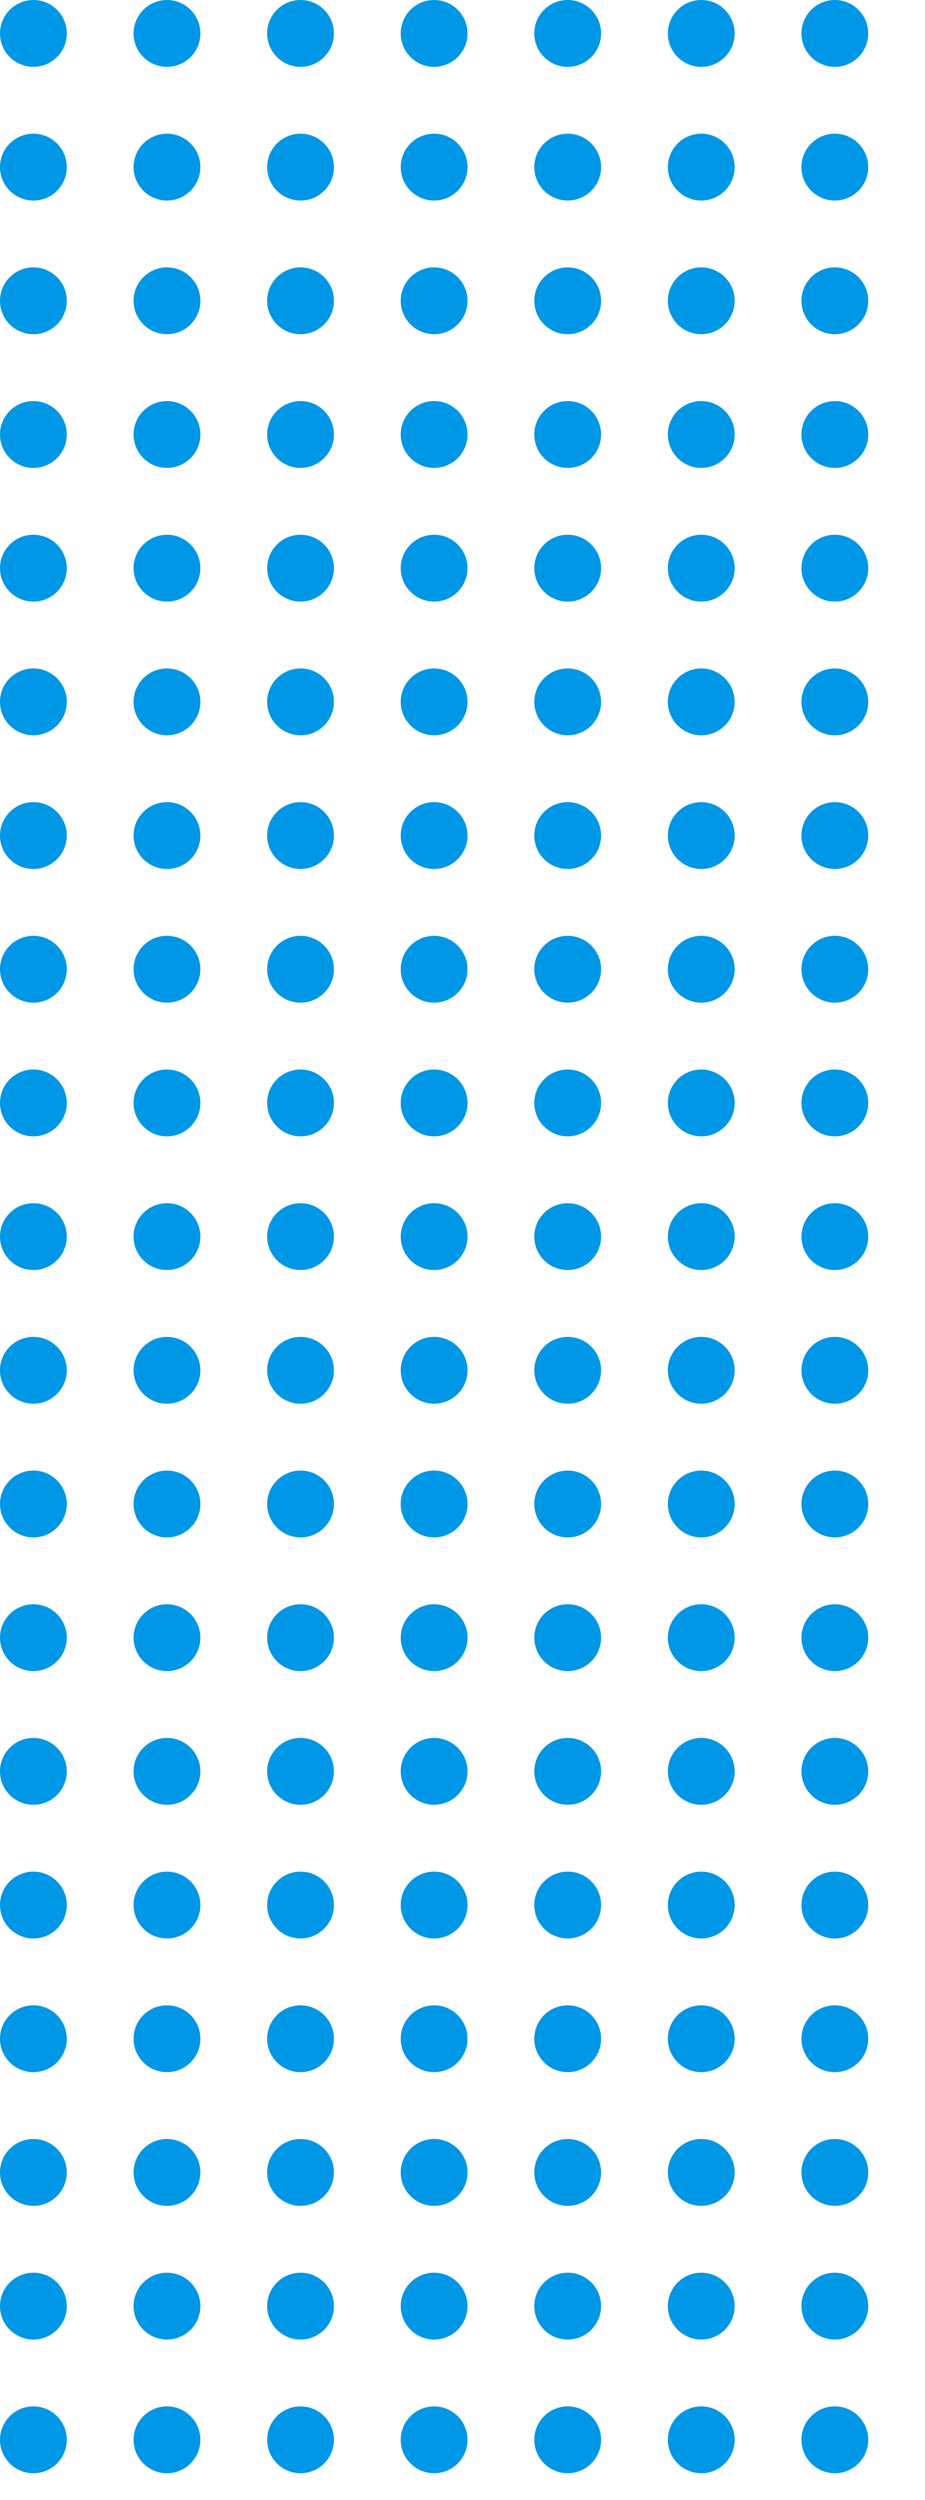 <svg xmlns="http://www.w3.org/2000/svg" xmlns:xlink="http://www.w3.org/1999/xlink" width="277" height="748" viewBox="0 0 277 748">
  <defs>
    <clipPath id="clip-path">
      <rect width="277" height="748" fill="none"/>
    </clipPath>
  </defs>
  <g id="Repeat_Grid_1" data-name="Repeat Grid 1" clip-path="url(#clip-path)">
    <g transform="translate(-1468 -5971)">
      <circle id="Ellipse_6" data-name="Ellipse 6" cx="10" cy="10" r="10" transform="translate(1468 5971)" fill="#0097e6"/>
    </g>
    <g transform="translate(-1428 -5971)">
      <circle id="Ellipse_6-2" data-name="Ellipse 6" cx="10" cy="10" r="10" transform="translate(1468 5971)" fill="#0097e6"/>
    </g>
    <g transform="translate(-1388 -5971)">
      <circle id="Ellipse_6-3" data-name="Ellipse 6" cx="10" cy="10" r="10" transform="translate(1468 5971)" fill="#0097e6"/>
    </g>
    <g transform="translate(-1348 -5971)">
      <circle id="Ellipse_6-4" data-name="Ellipse 6" cx="10" cy="10" r="10" transform="translate(1468 5971)" fill="#0097e6"/>
    </g>
    <g transform="translate(-1308 -5971)">
      <circle id="Ellipse_6-5" data-name="Ellipse 6" cx="10" cy="10" r="10" transform="translate(1468 5971)" fill="#0097e6"/>
    </g>
    <g transform="translate(-1268 -5971)">
      <circle id="Ellipse_6-6" data-name="Ellipse 6" cx="10" cy="10" r="10" transform="translate(1468 5971)" fill="#0097e6"/>
    </g>
    <g transform="translate(-1228 -5971)">
      <circle id="Ellipse_6-7" data-name="Ellipse 6" cx="10" cy="10" r="10" transform="translate(1468 5971)" fill="#0097e6"/>
    </g>
    <g transform="translate(-1468 -5931)">
      <circle id="Ellipse_6-8" data-name="Ellipse 6" cx="10" cy="10" r="10" transform="translate(1468 5971)" fill="#0097e6"/>
    </g>
    <g transform="translate(-1428 -5931)">
      <circle id="Ellipse_6-9" data-name="Ellipse 6" cx="10" cy="10" r="10" transform="translate(1468 5971)" fill="#0097e6"/>
    </g>
    <g transform="translate(-1388 -5931)">
      <circle id="Ellipse_6-10" data-name="Ellipse 6" cx="10" cy="10" r="10" transform="translate(1468 5971)" fill="#0097e6"/>
    </g>
    <g transform="translate(-1348 -5931)">
      <circle id="Ellipse_6-11" data-name="Ellipse 6" cx="10" cy="10" r="10" transform="translate(1468 5971)" fill="#0097e6"/>
    </g>
    <g transform="translate(-1308 -5931)">
      <circle id="Ellipse_6-12" data-name="Ellipse 6" cx="10" cy="10" r="10" transform="translate(1468 5971)" fill="#0097e6"/>
    </g>
    <g transform="translate(-1268 -5931)">
      <circle id="Ellipse_6-13" data-name="Ellipse 6" cx="10" cy="10" r="10" transform="translate(1468 5971)" fill="#0097e6"/>
    </g>
    <g transform="translate(-1228 -5931)">
      <circle id="Ellipse_6-14" data-name="Ellipse 6" cx="10" cy="10" r="10" transform="translate(1468 5971)" fill="#0097e6"/>
    </g>
    <g transform="translate(-1468 -5891)">
      <circle id="Ellipse_6-15" data-name="Ellipse 6" cx="10" cy="10" r="10" transform="translate(1468 5971)" fill="#0097e6"/>
    </g>
    <g transform="translate(-1428 -5891)">
      <circle id="Ellipse_6-16" data-name="Ellipse 6" cx="10" cy="10" r="10" transform="translate(1468 5971)" fill="#0097e6"/>
    </g>
    <g transform="translate(-1388 -5891)">
      <circle id="Ellipse_6-17" data-name="Ellipse 6" cx="10" cy="10" r="10" transform="translate(1468 5971)" fill="#0097e6"/>
    </g>
    <g transform="translate(-1348 -5891)">
      <circle id="Ellipse_6-18" data-name="Ellipse 6" cx="10" cy="10" r="10" transform="translate(1468 5971)" fill="#0097e6"/>
    </g>
    <g transform="translate(-1308 -5891)">
      <circle id="Ellipse_6-19" data-name="Ellipse 6" cx="10" cy="10" r="10" transform="translate(1468 5971)" fill="#0097e6"/>
    </g>
    <g transform="translate(-1268 -5891)">
      <circle id="Ellipse_6-20" data-name="Ellipse 6" cx="10" cy="10" r="10" transform="translate(1468 5971)" fill="#0097e6"/>
    </g>
    <g transform="translate(-1228 -5891)">
      <circle id="Ellipse_6-21" data-name="Ellipse 6" cx="10" cy="10" r="10" transform="translate(1468 5971)" fill="#0097e6"/>
    </g>
    <g transform="translate(-1468 -5851)">
      <circle id="Ellipse_6-22" data-name="Ellipse 6" cx="10" cy="10" r="10" transform="translate(1468 5971)" fill="#0097e6"/>
    </g>
    <g transform="translate(-1428 -5851)">
      <circle id="Ellipse_6-23" data-name="Ellipse 6" cx="10" cy="10" r="10" transform="translate(1468 5971)" fill="#0097e6"/>
    </g>
    <g transform="translate(-1388 -5851)">
      <circle id="Ellipse_6-24" data-name="Ellipse 6" cx="10" cy="10" r="10" transform="translate(1468 5971)" fill="#0097e6"/>
    </g>
    <g transform="translate(-1348 -5851)">
      <circle id="Ellipse_6-25" data-name="Ellipse 6" cx="10" cy="10" r="10" transform="translate(1468 5971)" fill="#0097e6"/>
    </g>
    <g transform="translate(-1308 -5851)">
      <circle id="Ellipse_6-26" data-name="Ellipse 6" cx="10" cy="10" r="10" transform="translate(1468 5971)" fill="#0097e6"/>
    </g>
    <g transform="translate(-1268 -5851)">
      <circle id="Ellipse_6-27" data-name="Ellipse 6" cx="10" cy="10" r="10" transform="translate(1468 5971)" fill="#0097e6"/>
    </g>
    <g transform="translate(-1228 -5851)">
      <circle id="Ellipse_6-28" data-name="Ellipse 6" cx="10" cy="10" r="10" transform="translate(1468 5971)" fill="#0097e6"/>
    </g>
    <g transform="translate(-1468 -5811)">
      <circle id="Ellipse_6-29" data-name="Ellipse 6" cx="10" cy="10" r="10" transform="translate(1468 5971)" fill="#0097e6"/>
    </g>
    <g transform="translate(-1428 -5811)">
      <circle id="Ellipse_6-30" data-name="Ellipse 6" cx="10" cy="10" r="10" transform="translate(1468 5971)" fill="#0097e6"/>
    </g>
    <g transform="translate(-1388 -5811)">
      <circle id="Ellipse_6-31" data-name="Ellipse 6" cx="10" cy="10" r="10" transform="translate(1468 5971)" fill="#0097e6"/>
    </g>
    <g transform="translate(-1348 -5811)">
      <circle id="Ellipse_6-32" data-name="Ellipse 6" cx="10" cy="10" r="10" transform="translate(1468 5971)" fill="#0097e6"/>
    </g>
    <g transform="translate(-1308 -5811)">
      <circle id="Ellipse_6-33" data-name="Ellipse 6" cx="10" cy="10" r="10" transform="translate(1468 5971)" fill="#0097e6"/>
    </g>
    <g transform="translate(-1268 -5811)">
      <circle id="Ellipse_6-34" data-name="Ellipse 6" cx="10" cy="10" r="10" transform="translate(1468 5971)" fill="#0097e6"/>
    </g>
    <g transform="translate(-1228 -5811)">
      <circle id="Ellipse_6-35" data-name="Ellipse 6" cx="10" cy="10" r="10" transform="translate(1468 5971)" fill="#0097e6"/>
    </g>
    <g transform="translate(-1468 -5771)">
      <circle id="Ellipse_6-36" data-name="Ellipse 6" cx="10" cy="10" r="10" transform="translate(1468 5971)" fill="#0097e6"/>
    </g>
    <g transform="translate(-1428 -5771)">
      <circle id="Ellipse_6-37" data-name="Ellipse 6" cx="10" cy="10" r="10" transform="translate(1468 5971)" fill="#0097e6"/>
    </g>
    <g transform="translate(-1388 -5771)">
      <circle id="Ellipse_6-38" data-name="Ellipse 6" cx="10" cy="10" r="10" transform="translate(1468 5971)" fill="#0097e6"/>
    </g>
    <g transform="translate(-1348 -5771)">
      <circle id="Ellipse_6-39" data-name="Ellipse 6" cx="10" cy="10" r="10" transform="translate(1468 5971)" fill="#0097e6"/>
    </g>
    <g transform="translate(-1308 -5771)">
      <circle id="Ellipse_6-40" data-name="Ellipse 6" cx="10" cy="10" r="10" transform="translate(1468 5971)" fill="#0097e6"/>
    </g>
    <g transform="translate(-1268 -5771)">
      <circle id="Ellipse_6-41" data-name="Ellipse 6" cx="10" cy="10" r="10" transform="translate(1468 5971)" fill="#0097e6"/>
    </g>
    <g transform="translate(-1228 -5771)">
      <circle id="Ellipse_6-42" data-name="Ellipse 6" cx="10" cy="10" r="10" transform="translate(1468 5971)" fill="#0097e6"/>
    </g>
    <g transform="translate(-1468 -5731)">
      <circle id="Ellipse_6-43" data-name="Ellipse 6" cx="10" cy="10" r="10" transform="translate(1468 5971)" fill="#0097e6"/>
    </g>
    <g transform="translate(-1428 -5731)">
      <circle id="Ellipse_6-44" data-name="Ellipse 6" cx="10" cy="10" r="10" transform="translate(1468 5971)" fill="#0097e6"/>
    </g>
    <g transform="translate(-1388 -5731)">
      <circle id="Ellipse_6-45" data-name="Ellipse 6" cx="10" cy="10" r="10" transform="translate(1468 5971)" fill="#0097e6"/>
    </g>
    <g transform="translate(-1348 -5731)">
      <circle id="Ellipse_6-46" data-name="Ellipse 6" cx="10" cy="10" r="10" transform="translate(1468 5971)" fill="#0097e6"/>
    </g>
    <g transform="translate(-1308 -5731)">
      <circle id="Ellipse_6-47" data-name="Ellipse 6" cx="10" cy="10" r="10" transform="translate(1468 5971)" fill="#0097e6"/>
    </g>
    <g transform="translate(-1268 -5731)">
      <circle id="Ellipse_6-48" data-name="Ellipse 6" cx="10" cy="10" r="10" transform="translate(1468 5971)" fill="#0097e6"/>
    </g>
    <g transform="translate(-1228 -5731)">
      <circle id="Ellipse_6-49" data-name="Ellipse 6" cx="10" cy="10" r="10" transform="translate(1468 5971)" fill="#0097e6"/>
    </g>
    <g transform="translate(-1468 -5691)">
      <circle id="Ellipse_6-50" data-name="Ellipse 6" cx="10" cy="10" r="10" transform="translate(1468 5971)" fill="#0097e6"/>
    </g>
    <g transform="translate(-1428 -5691)">
      <circle id="Ellipse_6-51" data-name="Ellipse 6" cx="10" cy="10" r="10" transform="translate(1468 5971)" fill="#0097e6"/>
    </g>
    <g transform="translate(-1388 -5691)">
      <circle id="Ellipse_6-52" data-name="Ellipse 6" cx="10" cy="10" r="10" transform="translate(1468 5971)" fill="#0097e6"/>
    </g>
    <g transform="translate(-1348 -5691)">
      <circle id="Ellipse_6-53" data-name="Ellipse 6" cx="10" cy="10" r="10" transform="translate(1468 5971)" fill="#0097e6"/>
    </g>
    <g transform="translate(-1308 -5691)">
      <circle id="Ellipse_6-54" data-name="Ellipse 6" cx="10" cy="10" r="10" transform="translate(1468 5971)" fill="#0097e6"/>
    </g>
    <g transform="translate(-1268 -5691)">
      <circle id="Ellipse_6-55" data-name="Ellipse 6" cx="10" cy="10" r="10" transform="translate(1468 5971)" fill="#0097e6"/>
    </g>
    <g transform="translate(-1228 -5691)">
      <circle id="Ellipse_6-56" data-name="Ellipse 6" cx="10" cy="10" r="10" transform="translate(1468 5971)" fill="#0097e6"/>
    </g>
    <g transform="translate(-1468 -5651)">
      <circle id="Ellipse_6-57" data-name="Ellipse 6" cx="10" cy="10" r="10" transform="translate(1468 5971)" fill="#0097e6"/>
    </g>
    <g transform="translate(-1428 -5651)">
      <circle id="Ellipse_6-58" data-name="Ellipse 6" cx="10" cy="10" r="10" transform="translate(1468 5971)" fill="#0097e6"/>
    </g>
    <g transform="translate(-1388 -5651)">
      <circle id="Ellipse_6-59" data-name="Ellipse 6" cx="10" cy="10" r="10" transform="translate(1468 5971)" fill="#0097e6"/>
    </g>
    <g transform="translate(-1348 -5651)">
      <circle id="Ellipse_6-60" data-name="Ellipse 6" cx="10" cy="10" r="10" transform="translate(1468 5971)" fill="#0097e6"/>
    </g>
    <g transform="translate(-1308 -5651)">
      <circle id="Ellipse_6-61" data-name="Ellipse 6" cx="10" cy="10" r="10" transform="translate(1468 5971)" fill="#0097e6"/>
    </g>
    <g transform="translate(-1268 -5651)">
      <circle id="Ellipse_6-62" data-name="Ellipse 6" cx="10" cy="10" r="10" transform="translate(1468 5971)" fill="#0097e6"/>
    </g>
    <g transform="translate(-1228 -5651)">
      <circle id="Ellipse_6-63" data-name="Ellipse 6" cx="10" cy="10" r="10" transform="translate(1468 5971)" fill="#0097e6"/>
    </g>
    <g transform="translate(-1468 -5611)">
      <circle id="Ellipse_6-64" data-name="Ellipse 6" cx="10" cy="10" r="10" transform="translate(1468 5971)" fill="#0097e6"/>
    </g>
    <g transform="translate(-1428 -5611)">
      <circle id="Ellipse_6-65" data-name="Ellipse 6" cx="10" cy="10" r="10" transform="translate(1468 5971)" fill="#0097e6"/>
    </g>
    <g transform="translate(-1388 -5611)">
      <circle id="Ellipse_6-66" data-name="Ellipse 6" cx="10" cy="10" r="10" transform="translate(1468 5971)" fill="#0097e6"/>
    </g>
    <g transform="translate(-1348 -5611)">
      <circle id="Ellipse_6-67" data-name="Ellipse 6" cx="10" cy="10" r="10" transform="translate(1468 5971)" fill="#0097e6"/>
    </g>
    <g transform="translate(-1308 -5611)">
      <circle id="Ellipse_6-68" data-name="Ellipse 6" cx="10" cy="10" r="10" transform="translate(1468 5971)" fill="#0097e6"/>
    </g>
    <g transform="translate(-1268 -5611)">
      <circle id="Ellipse_6-69" data-name="Ellipse 6" cx="10" cy="10" r="10" transform="translate(1468 5971)" fill="#0097e6"/>
    </g>
    <g transform="translate(-1228 -5611)">
      <circle id="Ellipse_6-70" data-name="Ellipse 6" cx="10" cy="10" r="10" transform="translate(1468 5971)" fill="#0097e6"/>
    </g>
    <g transform="translate(-1468 -5571)">
      <circle id="Ellipse_6-71" data-name="Ellipse 6" cx="10" cy="10" r="10" transform="translate(1468 5971)" fill="#0097e6"/>
    </g>
    <g transform="translate(-1428 -5571)">
      <circle id="Ellipse_6-72" data-name="Ellipse 6" cx="10" cy="10" r="10" transform="translate(1468 5971)" fill="#0097e6"/>
    </g>
    <g transform="translate(-1388 -5571)">
      <circle id="Ellipse_6-73" data-name="Ellipse 6" cx="10" cy="10" r="10" transform="translate(1468 5971)" fill="#0097e6"/>
    </g>
    <g transform="translate(-1348 -5571)">
      <circle id="Ellipse_6-74" data-name="Ellipse 6" cx="10" cy="10" r="10" transform="translate(1468 5971)" fill="#0097e6"/>
    </g>
    <g transform="translate(-1308 -5571)">
      <circle id="Ellipse_6-75" data-name="Ellipse 6" cx="10" cy="10" r="10" transform="translate(1468 5971)" fill="#0097e6"/>
    </g>
    <g transform="translate(-1268 -5571)">
      <circle id="Ellipse_6-76" data-name="Ellipse 6" cx="10" cy="10" r="10" transform="translate(1468 5971)" fill="#0097e6"/>
    </g>
    <g transform="translate(-1228 -5571)">
      <circle id="Ellipse_6-77" data-name="Ellipse 6" cx="10" cy="10" r="10" transform="translate(1468 5971)" fill="#0097e6"/>
    </g>
    <g transform="translate(-1468 -5531)">
      <circle id="Ellipse_6-78" data-name="Ellipse 6" cx="10" cy="10" r="10" transform="translate(1468 5971)" fill="#0097e6"/>
    </g>
    <g transform="translate(-1428 -5531)">
      <circle id="Ellipse_6-79" data-name="Ellipse 6" cx="10" cy="10" r="10" transform="translate(1468 5971)" fill="#0097e6"/>
    </g>
    <g transform="translate(-1388 -5531)">
      <circle id="Ellipse_6-80" data-name="Ellipse 6" cx="10" cy="10" r="10" transform="translate(1468 5971)" fill="#0097e6"/>
    </g>
    <g transform="translate(-1348 -5531)">
      <circle id="Ellipse_6-81" data-name="Ellipse 6" cx="10" cy="10" r="10" transform="translate(1468 5971)" fill="#0097e6"/>
    </g>
    <g transform="translate(-1308 -5531)">
      <circle id="Ellipse_6-82" data-name="Ellipse 6" cx="10" cy="10" r="10" transform="translate(1468 5971)" fill="#0097e6"/>
    </g>
    <g transform="translate(-1268 -5531)">
      <circle id="Ellipse_6-83" data-name="Ellipse 6" cx="10" cy="10" r="10" transform="translate(1468 5971)" fill="#0097e6"/>
    </g>
    <g transform="translate(-1228 -5531)">
      <circle id="Ellipse_6-84" data-name="Ellipse 6" cx="10" cy="10" r="10" transform="translate(1468 5971)" fill="#0097e6"/>
    </g>
    <g transform="translate(-1468 -5491)">
      <circle id="Ellipse_6-85" data-name="Ellipse 6" cx="10" cy="10" r="10" transform="translate(1468 5971)" fill="#0097e6"/>
    </g>
    <g transform="translate(-1428 -5491)">
      <circle id="Ellipse_6-86" data-name="Ellipse 6" cx="10" cy="10" r="10" transform="translate(1468 5971)" fill="#0097e6"/>
    </g>
    <g transform="translate(-1388 -5491)">
      <circle id="Ellipse_6-87" data-name="Ellipse 6" cx="10" cy="10" r="10" transform="translate(1468 5971)" fill="#0097e6"/>
    </g>
    <g transform="translate(-1348 -5491)">
      <circle id="Ellipse_6-88" data-name="Ellipse 6" cx="10" cy="10" r="10" transform="translate(1468 5971)" fill="#0097e6"/>
    </g>
    <g transform="translate(-1308 -5491)">
      <circle id="Ellipse_6-89" data-name="Ellipse 6" cx="10" cy="10" r="10" transform="translate(1468 5971)" fill="#0097e6"/>
    </g>
    <g transform="translate(-1268 -5491)">
      <circle id="Ellipse_6-90" data-name="Ellipse 6" cx="10" cy="10" r="10" transform="translate(1468 5971)" fill="#0097e6"/>
    </g>
    <g transform="translate(-1228 -5491)">
      <circle id="Ellipse_6-91" data-name="Ellipse 6" cx="10" cy="10" r="10" transform="translate(1468 5971)" fill="#0097e6"/>
    </g>
    <g transform="translate(-1468 -5451)">
      <circle id="Ellipse_6-92" data-name="Ellipse 6" cx="10" cy="10" r="10" transform="translate(1468 5971)" fill="#0097e6"/>
    </g>
    <g transform="translate(-1428 -5451)">
      <circle id="Ellipse_6-93" data-name="Ellipse 6" cx="10" cy="10" r="10" transform="translate(1468 5971)" fill="#0097e6"/>
    </g>
    <g transform="translate(-1388 -5451)">
      <circle id="Ellipse_6-94" data-name="Ellipse 6" cx="10" cy="10" r="10" transform="translate(1468 5971)" fill="#0097e6"/>
    </g>
    <g transform="translate(-1348 -5451)">
      <circle id="Ellipse_6-95" data-name="Ellipse 6" cx="10" cy="10" r="10" transform="translate(1468 5971)" fill="#0097e6"/>
    </g>
    <g transform="translate(-1308 -5451)">
      <circle id="Ellipse_6-96" data-name="Ellipse 6" cx="10" cy="10" r="10" transform="translate(1468 5971)" fill="#0097e6"/>
    </g>
    <g transform="translate(-1268 -5451)">
      <circle id="Ellipse_6-97" data-name="Ellipse 6" cx="10" cy="10" r="10" transform="translate(1468 5971)" fill="#0097e6"/>
    </g>
    <g transform="translate(-1228 -5451)">
      <circle id="Ellipse_6-98" data-name="Ellipse 6" cx="10" cy="10" r="10" transform="translate(1468 5971)" fill="#0097e6"/>
    </g>
    <g transform="translate(-1468 -5411)">
      <circle id="Ellipse_6-99" data-name="Ellipse 6" cx="10" cy="10" r="10" transform="translate(1468 5971)" fill="#0097e6"/>
    </g>
    <g transform="translate(-1428 -5411)">
      <circle id="Ellipse_6-100" data-name="Ellipse 6" cx="10" cy="10" r="10" transform="translate(1468 5971)" fill="#0097e6"/>
    </g>
    <g transform="translate(-1388 -5411)">
      <circle id="Ellipse_6-101" data-name="Ellipse 6" cx="10" cy="10" r="10" transform="translate(1468 5971)" fill="#0097e6"/>
    </g>
    <g transform="translate(-1348 -5411)">
      <circle id="Ellipse_6-102" data-name="Ellipse 6" cx="10" cy="10" r="10" transform="translate(1468 5971)" fill="#0097e6"/>
    </g>
    <g transform="translate(-1308 -5411)">
      <circle id="Ellipse_6-103" data-name="Ellipse 6" cx="10" cy="10" r="10" transform="translate(1468 5971)" fill="#0097e6"/>
    </g>
    <g transform="translate(-1268 -5411)">
      <circle id="Ellipse_6-104" data-name="Ellipse 6" cx="10" cy="10" r="10" transform="translate(1468 5971)" fill="#0097e6"/>
    </g>
    <g transform="translate(-1228 -5411)">
      <circle id="Ellipse_6-105" data-name="Ellipse 6" cx="10" cy="10" r="10" transform="translate(1468 5971)" fill="#0097e6"/>
    </g>
    <g transform="translate(-1468 -5371)">
      <circle id="Ellipse_6-106" data-name="Ellipse 6" cx="10" cy="10" r="10" transform="translate(1468 5971)" fill="#0097e6"/>
    </g>
    <g transform="translate(-1428 -5371)">
      <circle id="Ellipse_6-107" data-name="Ellipse 6" cx="10" cy="10" r="10" transform="translate(1468 5971)" fill="#0097e6"/>
    </g>
    <g transform="translate(-1388 -5371)">
      <circle id="Ellipse_6-108" data-name="Ellipse 6" cx="10" cy="10" r="10" transform="translate(1468 5971)" fill="#0097e6"/>
    </g>
    <g transform="translate(-1348 -5371)">
      <circle id="Ellipse_6-109" data-name="Ellipse 6" cx="10" cy="10" r="10" transform="translate(1468 5971)" fill="#0097e6"/>
    </g>
    <g transform="translate(-1308 -5371)">
      <circle id="Ellipse_6-110" data-name="Ellipse 6" cx="10" cy="10" r="10" transform="translate(1468 5971)" fill="#0097e6"/>
    </g>
    <g transform="translate(-1268 -5371)">
      <circle id="Ellipse_6-111" data-name="Ellipse 6" cx="10" cy="10" r="10" transform="translate(1468 5971)" fill="#0097e6"/>
    </g>
    <g transform="translate(-1228 -5371)">
      <circle id="Ellipse_6-112" data-name="Ellipse 6" cx="10" cy="10" r="10" transform="translate(1468 5971)" fill="#0097e6"/>
    </g>
    <g transform="translate(-1468 -5331)">
      <circle id="Ellipse_6-113" data-name="Ellipse 6" cx="10" cy="10" r="10" transform="translate(1468 5971)" fill="#0097e6"/>
    </g>
    <g transform="translate(-1428 -5331)">
      <circle id="Ellipse_6-114" data-name="Ellipse 6" cx="10" cy="10" r="10" transform="translate(1468 5971)" fill="#0097e6"/>
    </g>
    <g transform="translate(-1388 -5331)">
      <circle id="Ellipse_6-115" data-name="Ellipse 6" cx="10" cy="10" r="10" transform="translate(1468 5971)" fill="#0097e6"/>
    </g>
    <g transform="translate(-1348 -5331)">
      <circle id="Ellipse_6-116" data-name="Ellipse 6" cx="10" cy="10" r="10" transform="translate(1468 5971)" fill="#0097e6"/>
    </g>
    <g transform="translate(-1308 -5331)">
      <circle id="Ellipse_6-117" data-name="Ellipse 6" cx="10" cy="10" r="10" transform="translate(1468 5971)" fill="#0097e6"/>
    </g>
    <g transform="translate(-1268 -5331)">
      <circle id="Ellipse_6-118" data-name="Ellipse 6" cx="10" cy="10" r="10" transform="translate(1468 5971)" fill="#0097e6"/>
    </g>
    <g transform="translate(-1228 -5331)">
      <circle id="Ellipse_6-119" data-name="Ellipse 6" cx="10" cy="10" r="10" transform="translate(1468 5971)" fill="#0097e6"/>
    </g>
    <g transform="translate(-1468 -5291)">
      <circle id="Ellipse_6-120" data-name="Ellipse 6" cx="10" cy="10" r="10" transform="translate(1468 5971)" fill="#0097e6"/>
    </g>
    <g transform="translate(-1428 -5291)">
      <circle id="Ellipse_6-121" data-name="Ellipse 6" cx="10" cy="10" r="10" transform="translate(1468 5971)" fill="#0097e6"/>
    </g>
    <g transform="translate(-1388 -5291)">
      <circle id="Ellipse_6-122" data-name="Ellipse 6" cx="10" cy="10" r="10" transform="translate(1468 5971)" fill="#0097e6"/>
    </g>
    <g transform="translate(-1348 -5291)">
      <circle id="Ellipse_6-123" data-name="Ellipse 6" cx="10" cy="10" r="10" transform="translate(1468 5971)" fill="#0097e6"/>
    </g>
    <g transform="translate(-1308 -5291)">
      <circle id="Ellipse_6-124" data-name="Ellipse 6" cx="10" cy="10" r="10" transform="translate(1468 5971)" fill="#0097e6"/>
    </g>
    <g transform="translate(-1268 -5291)">
      <circle id="Ellipse_6-125" data-name="Ellipse 6" cx="10" cy="10" r="10" transform="translate(1468 5971)" fill="#0097e6"/>
    </g>
    <g transform="translate(-1228 -5291)">
      <circle id="Ellipse_6-126" data-name="Ellipse 6" cx="10" cy="10" r="10" transform="translate(1468 5971)" fill="#0097e6"/>
    </g>
    <g transform="translate(-1468 -5251)">
      <circle id="Ellipse_6-127" data-name="Ellipse 6" cx="10" cy="10" r="10" transform="translate(1468 5971)" fill="#0097e6"/>
    </g>
    <g transform="translate(-1428 -5251)">
      <circle id="Ellipse_6-128" data-name="Ellipse 6" cx="10" cy="10" r="10" transform="translate(1468 5971)" fill="#0097e6"/>
    </g>
    <g transform="translate(-1388 -5251)">
      <circle id="Ellipse_6-129" data-name="Ellipse 6" cx="10" cy="10" r="10" transform="translate(1468 5971)" fill="#0097e6"/>
    </g>
    <g transform="translate(-1348 -5251)">
      <circle id="Ellipse_6-130" data-name="Ellipse 6" cx="10" cy="10" r="10" transform="translate(1468 5971)" fill="#0097e6"/>
    </g>
    <g transform="translate(-1308 -5251)">
      <circle id="Ellipse_6-131" data-name="Ellipse 6" cx="10" cy="10" r="10" transform="translate(1468 5971)" fill="#0097e6"/>
    </g>
    <g transform="translate(-1268 -5251)">
      <circle id="Ellipse_6-132" data-name="Ellipse 6" cx="10" cy="10" r="10" transform="translate(1468 5971)" fill="#0097e6"/>
    </g>
    <g transform="translate(-1228 -5251)">
      <circle id="Ellipse_6-133" data-name="Ellipse 6" cx="10" cy="10" r="10" transform="translate(1468 5971)" fill="#0097e6"/>
    </g>
  </g>
</svg>
